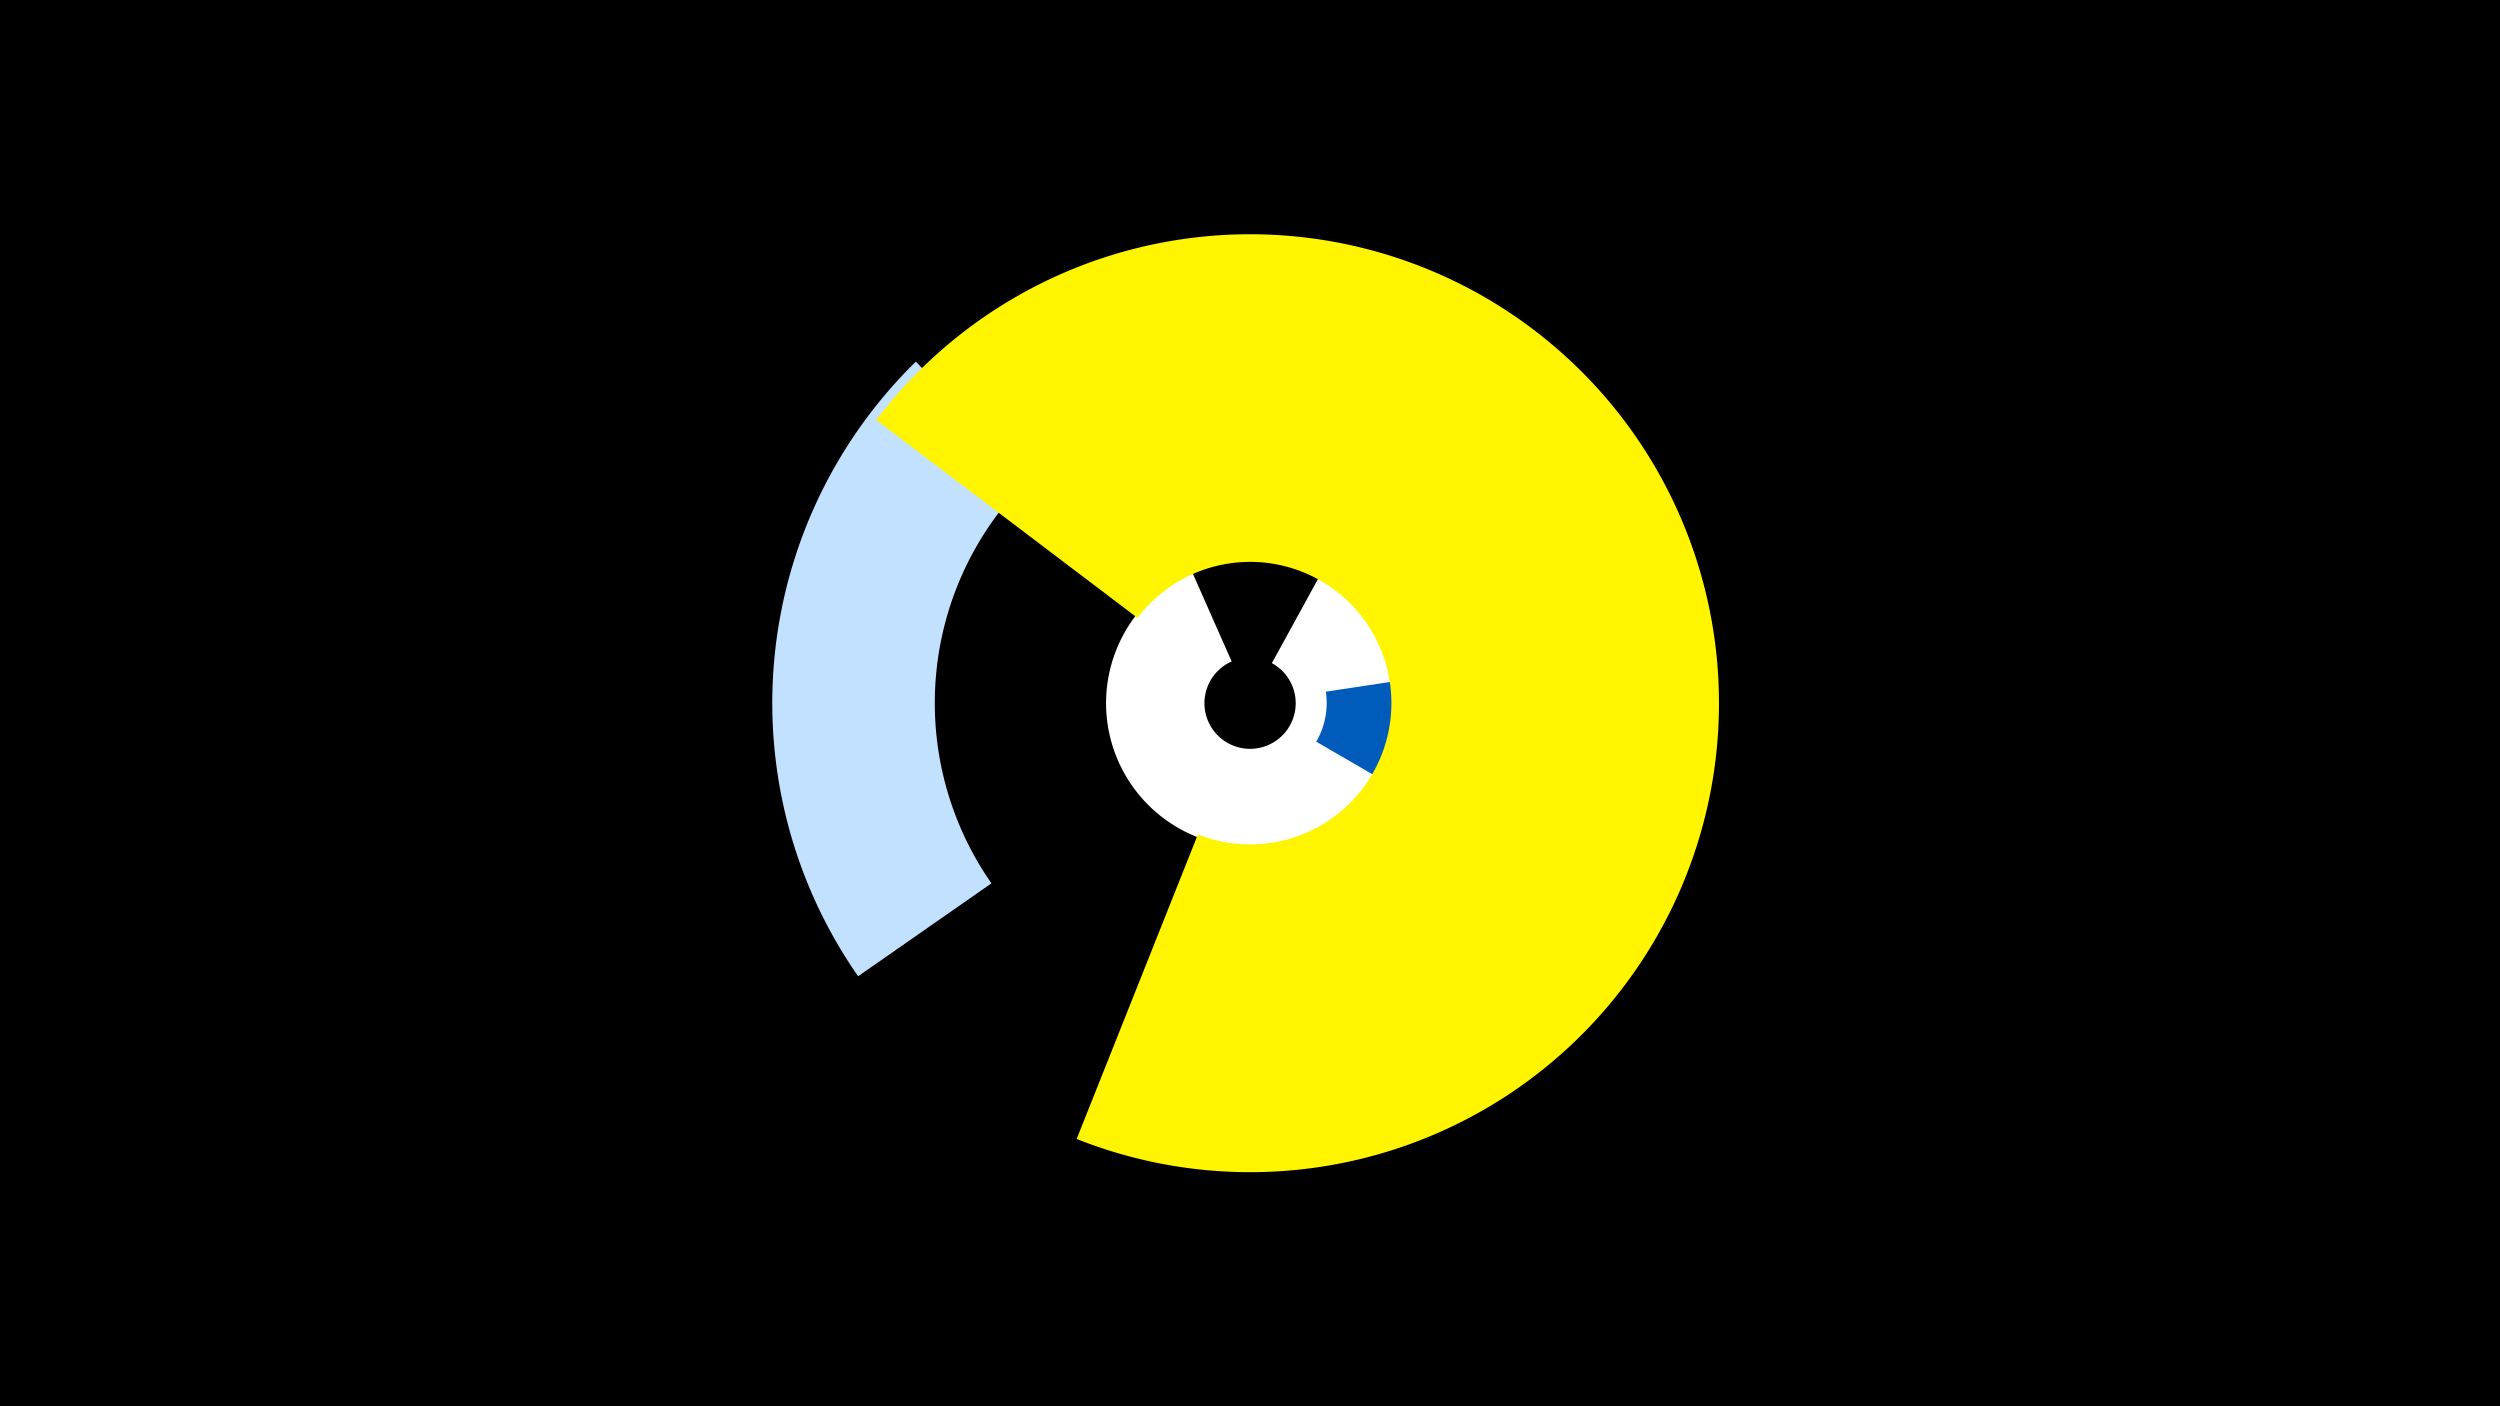 <svg width="1200" height="675" viewBox="-500 -500 1200 675" xmlns="http://www.w3.org/2000/svg"><title>19714-10415665257</title><path d="M-500-500h1200v675h-1200z" fill="#000"/><path d="M133.2-223.1a69.1 69.1 0 1 1-61.1-2.6l19.1 43.2a21.9 21.9 0 1 0 19.3 0.8z" fill="#fff"/><path d="M222-180.9a123.4 123.4 0 0 1-15.3 80.4l-74.9-43.5a36.8 36.8 0 0 0 4.6-24z" fill="#005bbb"/><path d="M-88.1-31.4a229.3 229.3 0 0 1 27.7-295l54.5 55.8a151.3 151.3 0 0 0-18.2 194.6z" fill="#c2e1ff"/><path d="M-79.4-298.4a225.1 225.1 0 1 1 96.2 345.1l58.2-146.2a67.8 67.8 0 1 0-29-103.9z" fill="#fff500"/></svg>